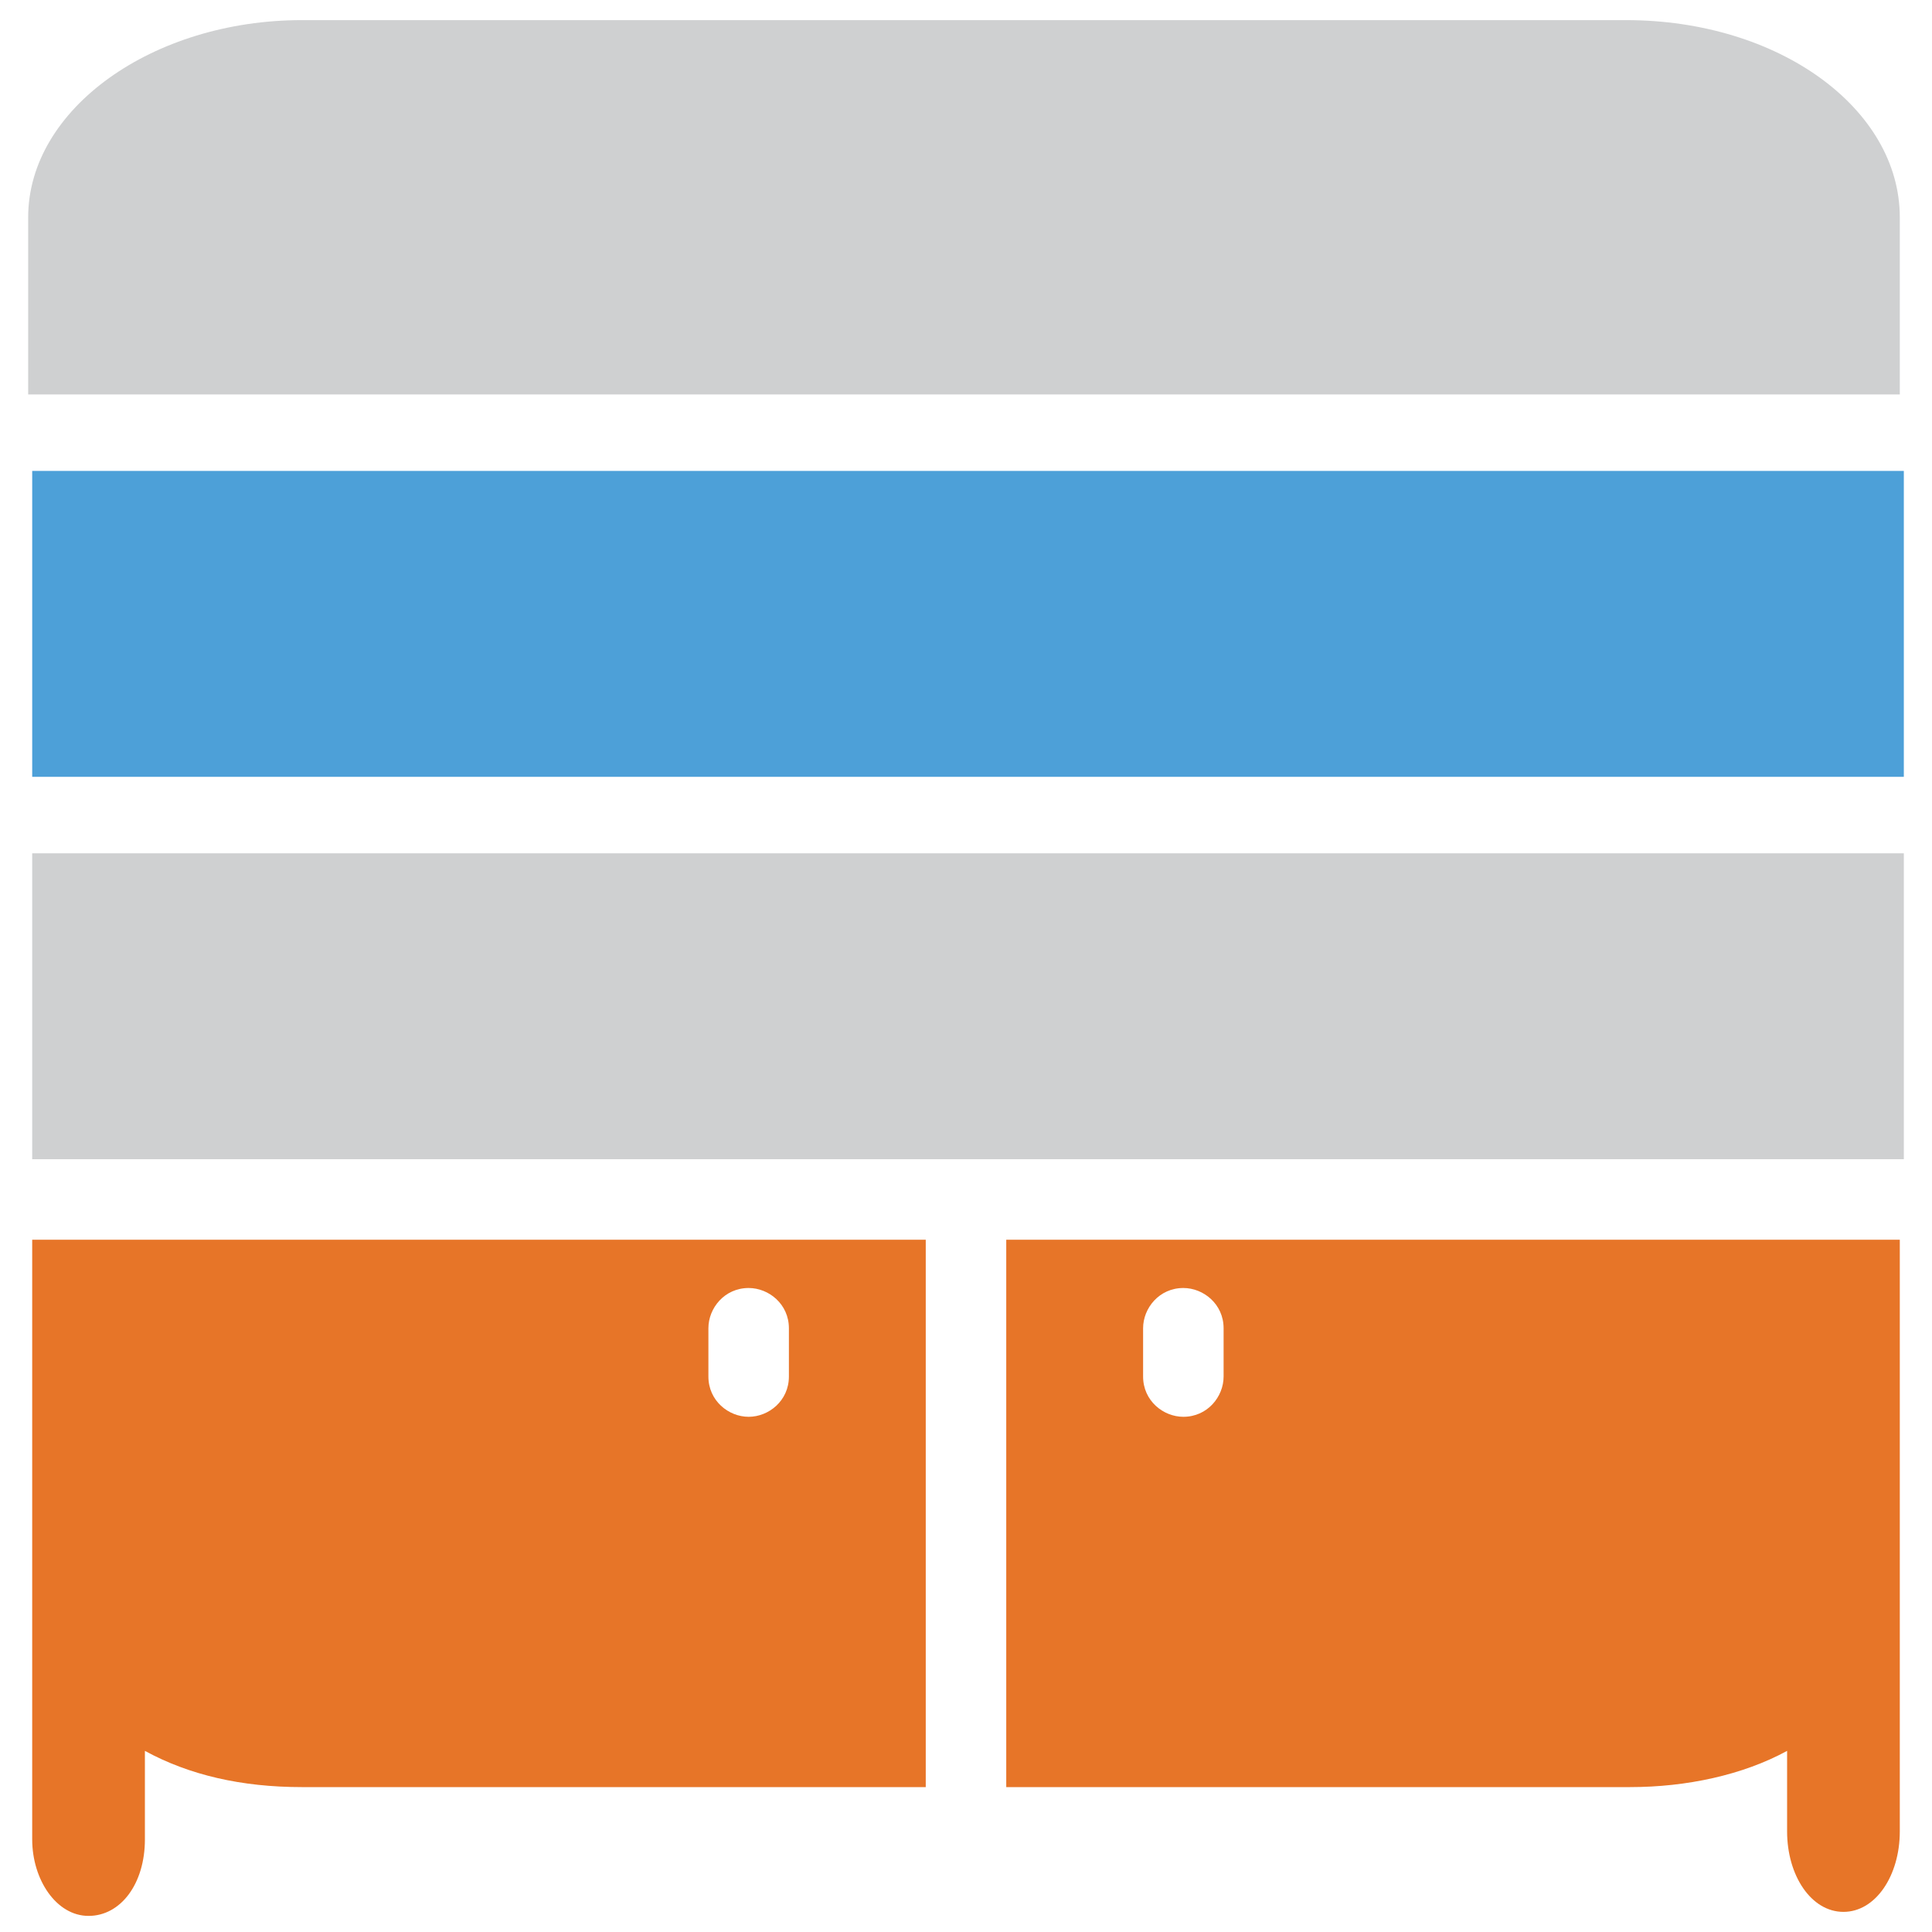 <?xml version="1.0" encoding="utf-8"?>
<!-- Generator: Adobe Illustrator 18.0.0, SVG Export Plug-In . SVG Version: 6.00 Build 0)  -->
<!DOCTYPE svg PUBLIC "-//W3C//DTD SVG 1.1//EN" "http://www.w3.org/Graphics/SVG/1.1/DTD/svg11.dtd">
<svg version="1.1" id="Layer_1" xmlns="http://www.w3.org/2000/svg" xmlns:xlink="http://www.w3.org/1999/xlink" x="0px" y="0px"
	 viewBox="0 0 48 48" enable-background="new 0 0 48 48" xml:space="preserve">
<g>
	<path fill="#CFD0D1" d="M47.2,9.8V5.4c0-2.7-3-4.9-6.8-4.9H7.5c-3.7,0-6.8,2.2-6.8,4.9v4.4H47.2z"/>
	<rect x="0.8" y="11.7" fill="#4DA0D8" width="46.5" height="7.6"/>
	<rect x="0.8" y="21.2" fill="#CFD0D1" width="46.5" height="7.6"/>
	<path fill="#E77528" d="M25,30.8v13.6h15.5c1.4,0,2.8-0.3,3.9-0.9v2c0,1.1,0.6,2,1.4,2c0.8,0,1.4-0.9,1.4-2v-6v-1.6v-7.1H25z
		 M30.4,34.2c0,0.5-0.4,1-1,1c-0.5,0-1-0.4-1-1V33c0-0.5,0.4-1,1-1c0.5,0,1,0.4,1,1V34.2z"/>
	<path fill="#E77528" d="M23,30.8H0.8v7.9v0.8v6.2c0,1,0.6,1.9,1.4,1.9c0.8,0,1.4-0.8,1.4-1.9v-2.2c1.1,0.6,2.4,0.9,3.9,0.9H23V30.8
		z M18.6,35.2c-0.5,0-1-0.4-1-1V33c0-0.5,0.4-1,1-1c0.5,0,1,0.4,1,1v1.2C19.6,34.8,19.1,35.2,18.6,35.2z"/>
</g>
</svg>
